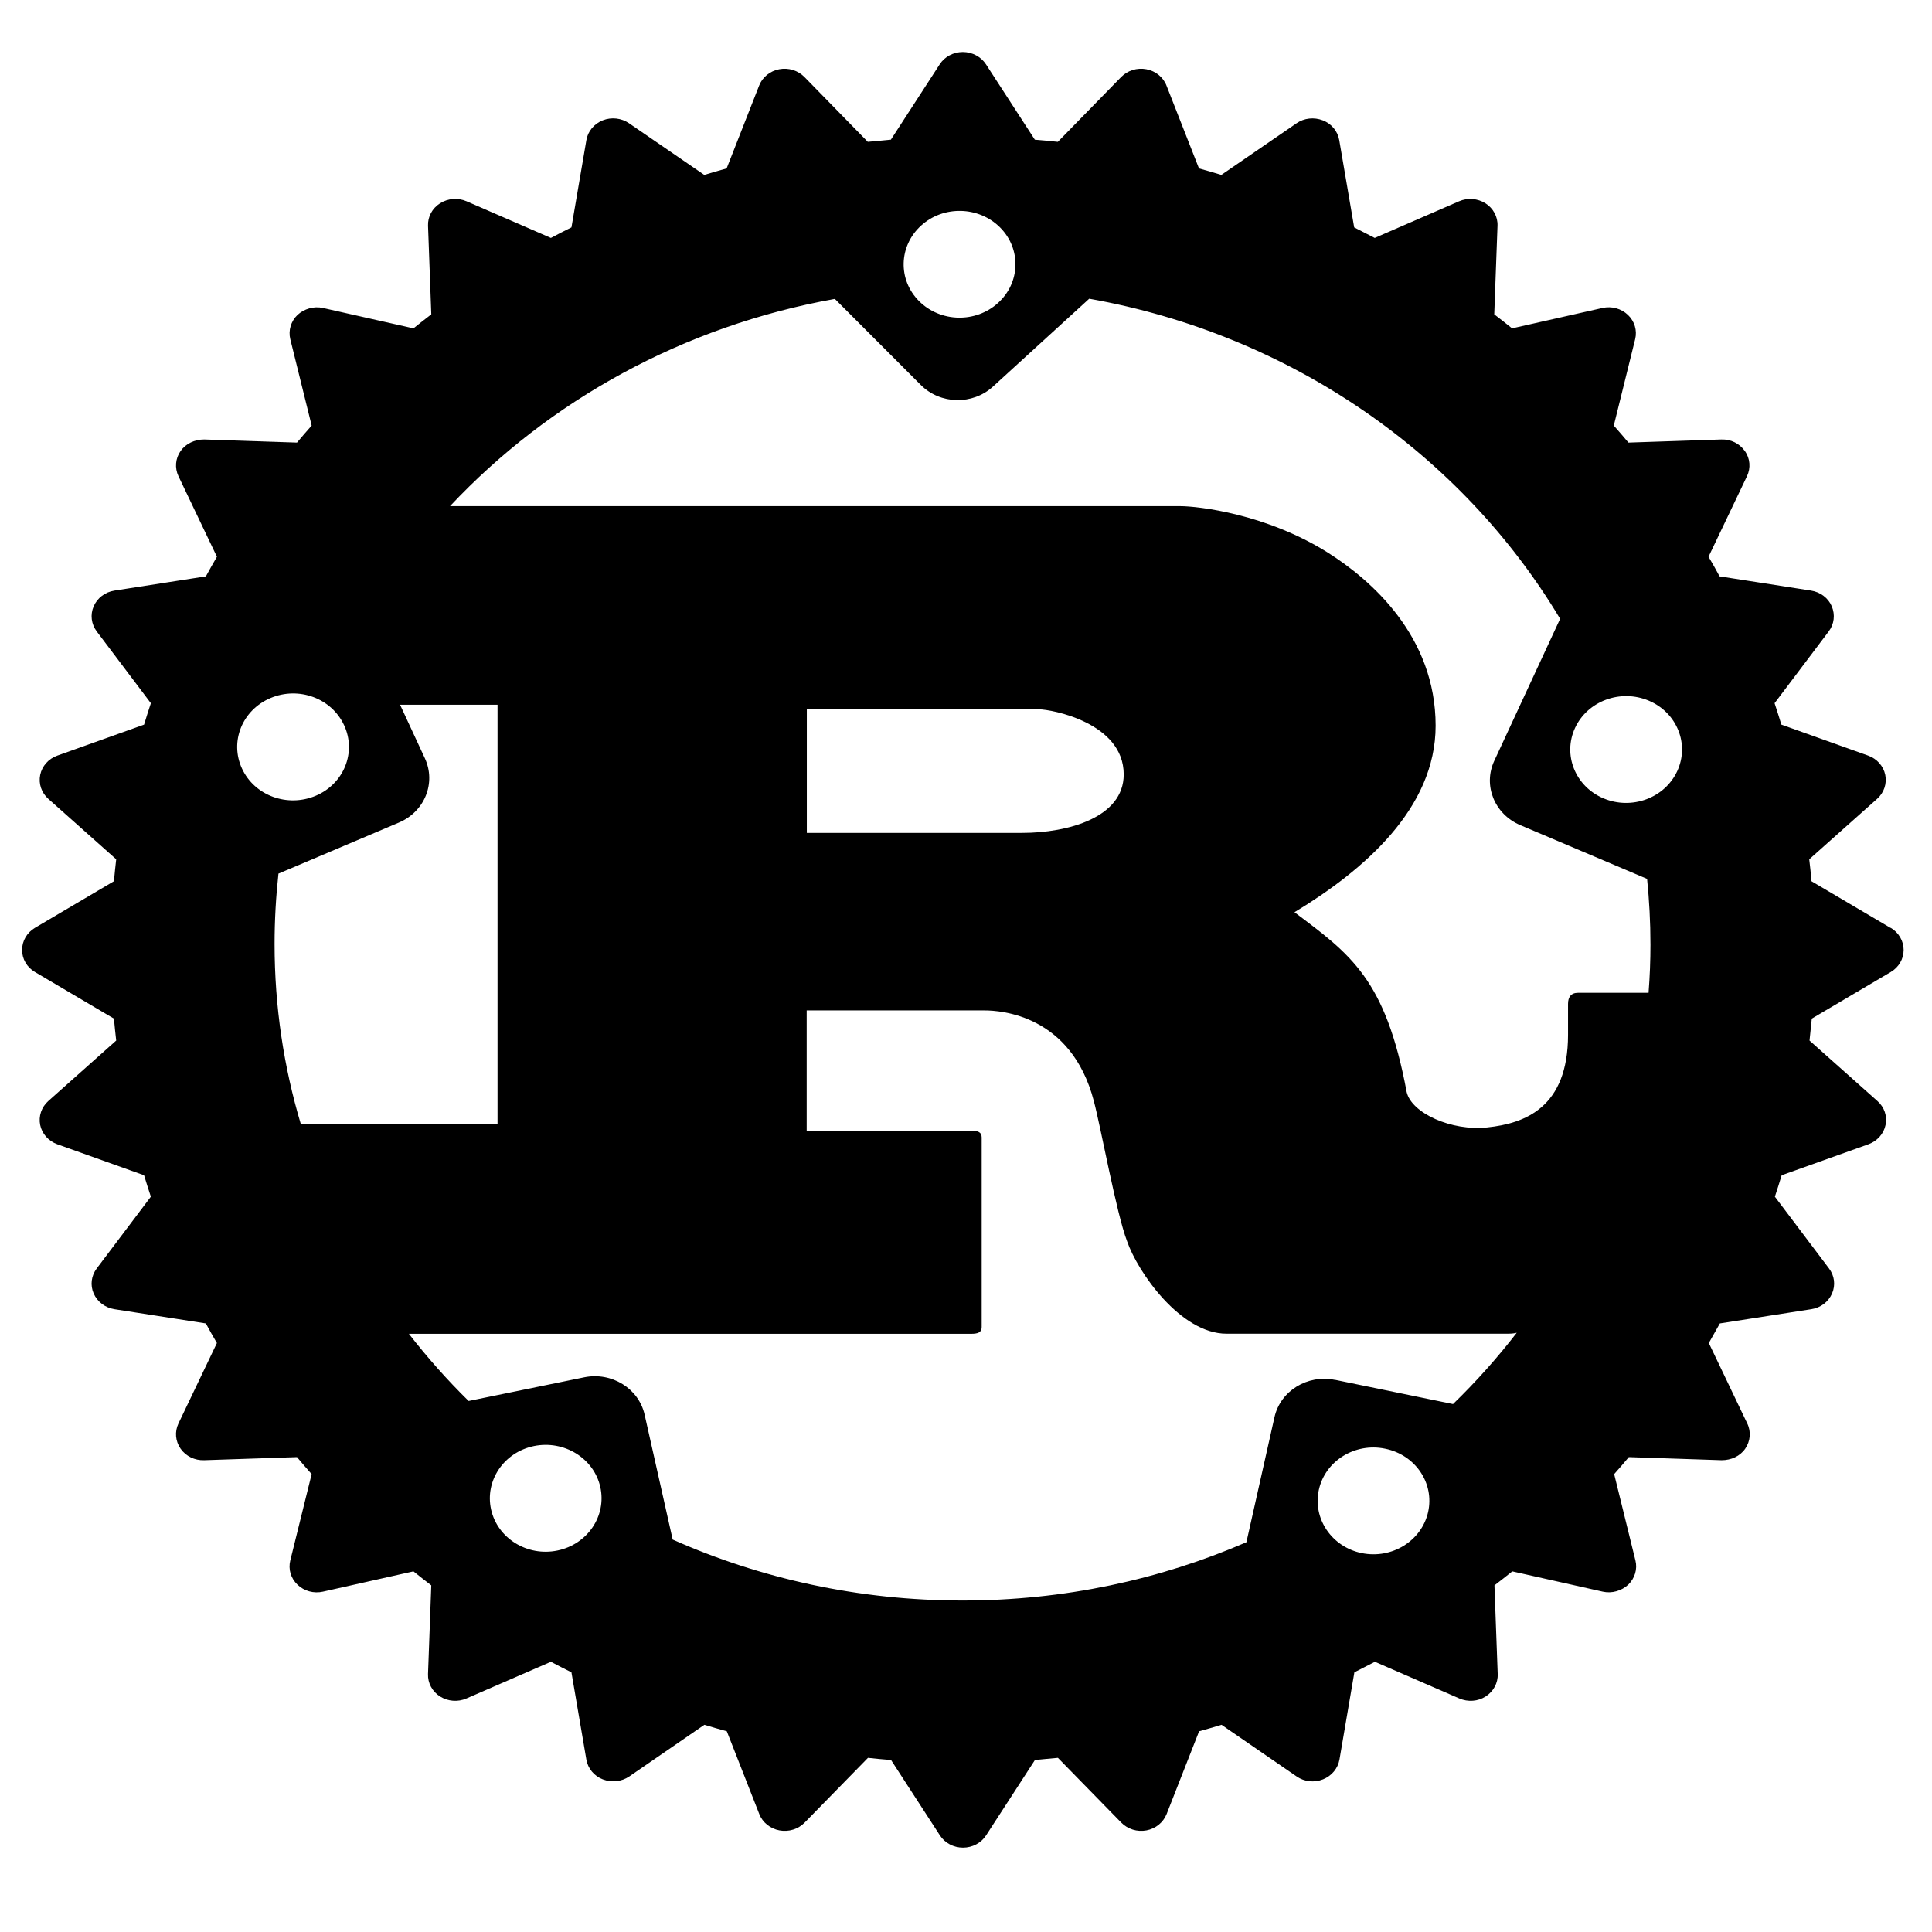 <?xml version="1.0" encoding="UTF-8" standalone="no"?>
<!-- Generated by IcoMoon.io -->

<svg
   xmlns:dc="http://purl.org/dc/elements/1.1/"
   xmlns:cc="http://creativecommons.org/ns#"
   xmlns:rdf="http://www.w3.org/1999/02/22-rdf-syntax-ns#"
   xmlns:svg="http://www.w3.org/2000/svg"
   xmlns="http://www.w3.org/2000/svg"
   xmlns:sodipodi="http://sodipodi.sourceforge.net/DTD/sodipodi-0.dtd"
   xmlns:inkscape="http://www.inkscape.org/namespaces/inkscape"
   version="1.1"
   width="128"
   height="128"
   viewBox="0 0 128 128"
   id="svg4176"
   inkscape:version="0.91 r13725"
   sodipodi:docname="rust.svg">
  <defs
     id="defs4182" />
  <sodipodi:namedview
     pagecolor="#ffffff"
     bordercolor="#666666"
     borderopacity="1"
     objecttolerance="10"
     gridtolerance="10"
     guidetolerance="10"
     inkscape:pageopacity="0"
     inkscape:pageshadow="2"
     inkscape:window-width="1920"
     inkscape:window-height="1017"
     id="namedview4180"
     showgrid="false"
     inkscape:zoom="3.6875"
     inkscape:cx="17.171094"
     inkscape:cy="27.658879"
     inkscape:window-x="-8"
     inkscape:window-y="-8"
     inkscape:window-maximized="1"
     inkscape:current-layer="svg4176" />
  <path
     d="m 125.251,61.474 -5.234,-3.089 c -0.042,-0.486 -0.09,-0.973 -0.15,-1.453 l 4.496,-4.005 c 0.456,-0.406 0.659,-1.007 0.54,-1.59 -0.12,-0.584 -0.552,-1.07 -1.133,-1.276 l -5.749,-2.054 c -0.144,-0.475 -0.294,-0.944 -0.45,-1.419 l 3.585,-4.754 c 0.366,-0.481 0.438,-1.11 0.204,-1.665 -0.234,-0.555 -0.761,-0.944 -1.373,-1.041 l -6.061,-0.944 c -0.234,-0.441 -0.48,-0.87 -0.731,-1.299 L 115.743,31.548 c 0.258,-0.543 0.21,-1.173 -0.144,-1.67 -0.354,-0.498 -0.929,-0.784 -1.559,-0.761 L 107.889,29.323 c -0.318,-0.378 -0.641,-0.755 -0.971,-1.127 l 1.415,-5.721 c 0.144,-0.584 -0.036,-1.19 -0.48,-1.613 -0.444,-0.423 -1.079,-0.595 -1.685,-0.458 l -5.989,1.35 c -0.39,-0.315 -0.785,-0.624 -1.181,-0.927 l 0.216,-5.87 c 0.024,-0.595 -0.282,-1.161 -0.797,-1.487 -0.516,-0.326 -1.181,-0.383 -1.745,-0.137 l -5.593,2.431 c -0.45,-0.235 -0.905,-0.469 -1.361,-0.698 L 88.728,9.283 C 88.627,8.693 88.219,8.196 87.637,7.972 87.056,7.749 86.402,7.818 85.899,8.167 l -4.982,3.421 C 80.425,11.439 79.934,11.296 79.436,11.159 L 77.284,5.673 C 77.068,5.112 76.558,4.7 75.947,4.586 75.335,4.471 74.706,4.666 74.28,5.101 L 70.084,9.397 C 69.58,9.34 69.07,9.294 68.561,9.254 L 65.323,4.26 C 64.994,3.756 64.412,3.447 63.789,3.447 c -0.623,0 -1.205,0.309 -1.529,0.812 l -3.237,4.994 c -0.51,0.057 -1.019,0.092 -1.529,0.143 L 53.297,5.101 C 52.871,4.666 52.242,4.471 51.63,4.586 51.019,4.7 50.509,5.112 50.293,5.673 L 48.141,11.159 c -0.498,0.137 -0.989,0.28 -1.481,0.429 L 41.678,8.167 C 41.169,7.818 40.509,7.744 39.934,7.972 39.358,8.201 38.945,8.699 38.849,9.283 L 37.86,15.066 c -0.456,0.223 -0.911,0.458 -1.361,0.698 l -5.593,-2.431 c -0.57,-0.246 -1.229,-0.195 -1.751,0.137 -0.522,0.332 -0.821,0.892 -0.797,1.487 l 0.216,5.87 c -0.396,0.303 -0.791,0.612 -1.181,0.927 l -5.995,-1.35 c -0.606,-0.137 -1.247,0.057 -1.685,0.458 -0.438,0.418 -0.623,1.03 -0.48,1.613 l 1.415,5.721 c -0.33,0.372 -0.653,0.744 -0.971,1.127 l -6.151,-0.206 c -0.623,0 -1.211,0.269 -1.559,0.761 -0.348,0.492 -0.402,1.127 -0.144,1.67 l 2.548,5.338 c -0.246,0.429 -0.492,0.858 -0.731,1.299 l -6.061,0.944 c -0.618,0.097 -1.133,0.486 -1.373,1.041 -0.24,0.555 -0.162,1.178 0.204,1.665 l 3.585,4.754 c -0.156,0.469 -0.306,0.944 -0.45,1.419 l -5.749,2.054 c -0.582,0.206 -1.013,0.692 -1.133,1.276 -0.12,0.584 0.084,1.184 0.54,1.59 L 7.698,56.931 c -0.054,0.486 -0.108,0.967 -0.15,1.453 l -5.234,3.089 c -0.528,0.315 -0.851,0.864 -0.851,1.465 0,0.601 0.324,1.15 0.851,1.459 l 5.234,3.089 c 0.042,0.486 0.096,0.973 0.15,1.453 l -4.496,4.005 c -0.456,0.406 -0.659,1.007 -0.54,1.59 0.12,0.584 0.552,1.064 1.133,1.276 l 5.749,2.054 c 0.144,0.475 0.294,0.95 0.45,1.419 l -3.585,4.754 c -0.366,0.486 -0.444,1.11 -0.204,1.659 0.24,0.549 0.761,0.944 1.373,1.041 l 6.061,0.944 c 0.234,0.441 0.48,0.87 0.731,1.299 l -2.548,5.332 c -0.258,0.543 -0.204,1.173 0.144,1.67 0.348,0.498 0.941,0.784 1.559,0.761 l 6.151,-0.206 c 0.318,0.383 0.641,0.755 0.971,1.127 l -1.415,5.721 c -0.144,0.584 0.036,1.184 0.48,1.608 0.444,0.423 1.079,0.595 1.685,0.458 l 5.995,-1.344 c 0.39,0.315 0.785,0.624 1.181,0.927 l -0.216,5.875 c -0.024,0.595 0.282,1.161 0.797,1.487 0.516,0.326 1.181,0.383 1.751,0.132 l 5.593,-2.431 c 0.45,0.24 0.905,0.469 1.361,0.698 l 0.989,5.784 c 0.102,0.589 0.51,1.087 1.091,1.31 0.582,0.223 1.235,0.154 1.745,-0.189 l 4.982,-3.427 c 0.492,0.149 0.989,0.292 1.487,0.429 l 2.152,5.486 c 0.216,0.555 0.725,0.967 1.337,1.081 0.612,0.114 1.241,-0.08 1.667,-0.515 l 4.197,-4.291 c 0.504,0.057 1.019,0.103 1.529,0.143 l 3.237,4.994 c 0.324,0.503 0.905,0.812 1.529,0.812 0.623,0 1.205,-0.309 1.529,-0.812 l 3.237,-4.994 c 0.51,-0.057 1.019,-0.091 1.523,-0.143 l 4.197,4.291 c 0.426,0.435 1.055,0.629 1.667,0.515 0.612,-0.114 1.115,-0.526 1.337,-1.081 l 2.152,-5.486 c 0.498,-0.137 0.995,-0.28 1.487,-0.429 l 4.982,3.427 c 0.504,0.349 1.163,0.418 1.739,0.189 0.576,-0.229 0.989,-0.727 1.091,-1.31 l 0.989,-5.784 c 0.456,-0.229 0.911,-0.463 1.361,-0.698 l 5.593,2.431 c 0.57,0.246 1.229,0.2 1.745,-0.132 0.516,-0.332 0.821,-0.892 0.797,-1.487 l -0.216,-5.875 c 0.396,-0.303 0.791,-0.612 1.181,-0.927 l 5.995,1.344 c 0.606,0.137 1.247,-0.057 1.685,-0.458 0.438,-0.423 0.624,-1.03 0.48,-1.608 l -1.409,-5.721 c 0.33,-0.372 0.653,-0.744 0.971,-1.127 l 6.151,0.206 c 0.623,0 1.217,-0.263 1.559,-0.761 0.342,-0.498 0.402,-1.127 0.138,-1.67 l -2.548,-5.332 c 0.246,-0.429 0.492,-0.864 0.731,-1.299 l 6.061,-0.944 c 0.618,-0.092 1.133,-0.486 1.373,-1.041 0.24,-0.555 0.162,-1.178 -0.204,-1.659 l -3.585,-4.754 c 0.156,-0.469 0.306,-0.944 0.45,-1.419 l 5.749,-2.054 c 0.582,-0.212 1.013,-0.692 1.133,-1.276 0.126,-0.584 -0.078,-1.184 -0.54,-1.59 l -4.496,-4.005 c 0.054,-0.486 0.102,-0.967 0.15,-1.453 l 5.234,-3.089 c 0.528,-0.309 0.851,-0.864 0.851,-1.459 0,-0.595 -0.324,-1.15 -0.851,-1.465 z M 90.221,102.898 c -1.996,-0.412 -3.267,-2.294 -2.842,-4.205 0.426,-1.911 2.398,-3.129 4.394,-2.712 2.002,0.406 3.273,2.288 2.842,4.199 -0.432,1.911 -2.398,3.124 -4.394,2.717 z M 88.441,91.422 c -1.823,-0.372 -3.615,0.732 -4.005,2.477 l -1.859,8.278 c -5.737,2.483 -12.098,3.862 -18.807,3.862 -6.858,0 -13.363,-1.447 -19.203,-4.039 l -1.859,-8.272 c -0.39,-1.739 -2.182,-2.849 -4.005,-2.477 l -7.656,1.568 c -1.421,-1.396 -2.74,-2.883 -3.957,-4.451 l 37.248,0 c 0.42,0 0.701,-0.074 0.701,-0.441 l 0,-12.574 c 0,-0.366 -0.282,-0.441 -0.701,-0.441 l -10.893,0 0,-7.969 11.78,0 c 1.073,0 5.749,0.292 7.242,5.995 0.468,1.751 1.499,7.46 2.2,9.285 0.701,2.048 3.549,6.138 6.589,6.138 l 18.561,0 c 0.21,0 0.438,0 0.671,-0.063 -1.289,1.67 -2.698,3.249 -4.221,4.725 l -7.83,-1.608 z M 36.93,102.726 c -1.996,0.412 -3.969,-0.807 -4.394,-2.717 -0.426,-1.911 0.845,-3.793 2.842,-4.205 1.996,-0.406 3.969,0.807 4.394,2.717 0.426,1.911 -0.845,3.793 -2.842,4.205 z M 22.8,48.053 c 0.827,1.785 -0.012,3.879 -1.882,4.668 -1.87,0.789 -4.053,0 -4.886,-1.802 -0.827,-1.785 0.012,-3.873 1.882,-4.668 1.87,-0.795 4.053,0 4.886,1.802 z m -4.34,9.823 7.974,-3.381 c 1.703,-0.721 2.47,-2.626 1.715,-4.256 l -1.643,-3.547 6.457,0 0,27.78 -13.033,0 c -1.133,-3.793 -1.739,-7.792 -1.739,-11.928 0,-1.579 0.09,-3.141 0.258,-4.674 z m 34.994,-2.695 0,-8.186 15.384,0 c 0.797,0 5.611,0.875 5.611,4.314 0,2.855 -3.693,3.873 -6.733,3.873 l -14.262,0 z m 55.893,7.368 c 0,1.087 -0.042,2.162 -0.126,3.227 l -4.676,0 c -0.468,0 -0.659,0.292 -0.659,0.732 l 0,2.048 c 0,4.823 -2.854,5.875 -5.348,6.138 -2.38,0.257 -5.018,-0.95 -5.342,-2.34 -1.403,-7.529 -3.741,-9.136 -7.434,-11.916 4.586,-2.775 9.352,-6.871 9.352,-12.357 0,-5.921 -4.257,-9.651 -7.152,-11.476 -4.071,-2.557 -8.573,-3.072 -9.784,-3.072 l -48.363,0 C 36.373,26.548 45.258,21.605 55.311,19.803 l 5.701,5.709 c 1.289,1.287 3.423,1.333 4.772,0.103 l 6.379,-5.824 c 13.363,2.374 24.682,10.315 31.199,21.207 l -4.364,9.411 c -0.755,1.63 0.018,3.535 1.721,4.256 l 8.405,3.564 c 0.144,1.424 0.222,2.866 0.222,4.319 z M 61.019,14.952 c 1.475,-1.35 3.819,-1.299 5.234,0.114 1.415,1.413 1.355,3.656 -0.126,5 -1.475,1.35 -3.819,1.299 -5.234,-0.114 -1.415,-1.413 -1.355,-3.65 0.126,-5 z m 43.333,33.272 c 0.827,-1.785 3.016,-2.592 4.886,-1.802 1.87,0.789 2.71,2.883 1.882,4.668 -0.827,1.785 -3.016,2.592 -4.886,1.802 -1.87,-0.789 -2.71,-2.883 -1.882,-4.668 z"
     id="path4178"
     style="fill:#000000;fill-opacity:1"
     inkscape:connector-curvature="0" />
</svg>

